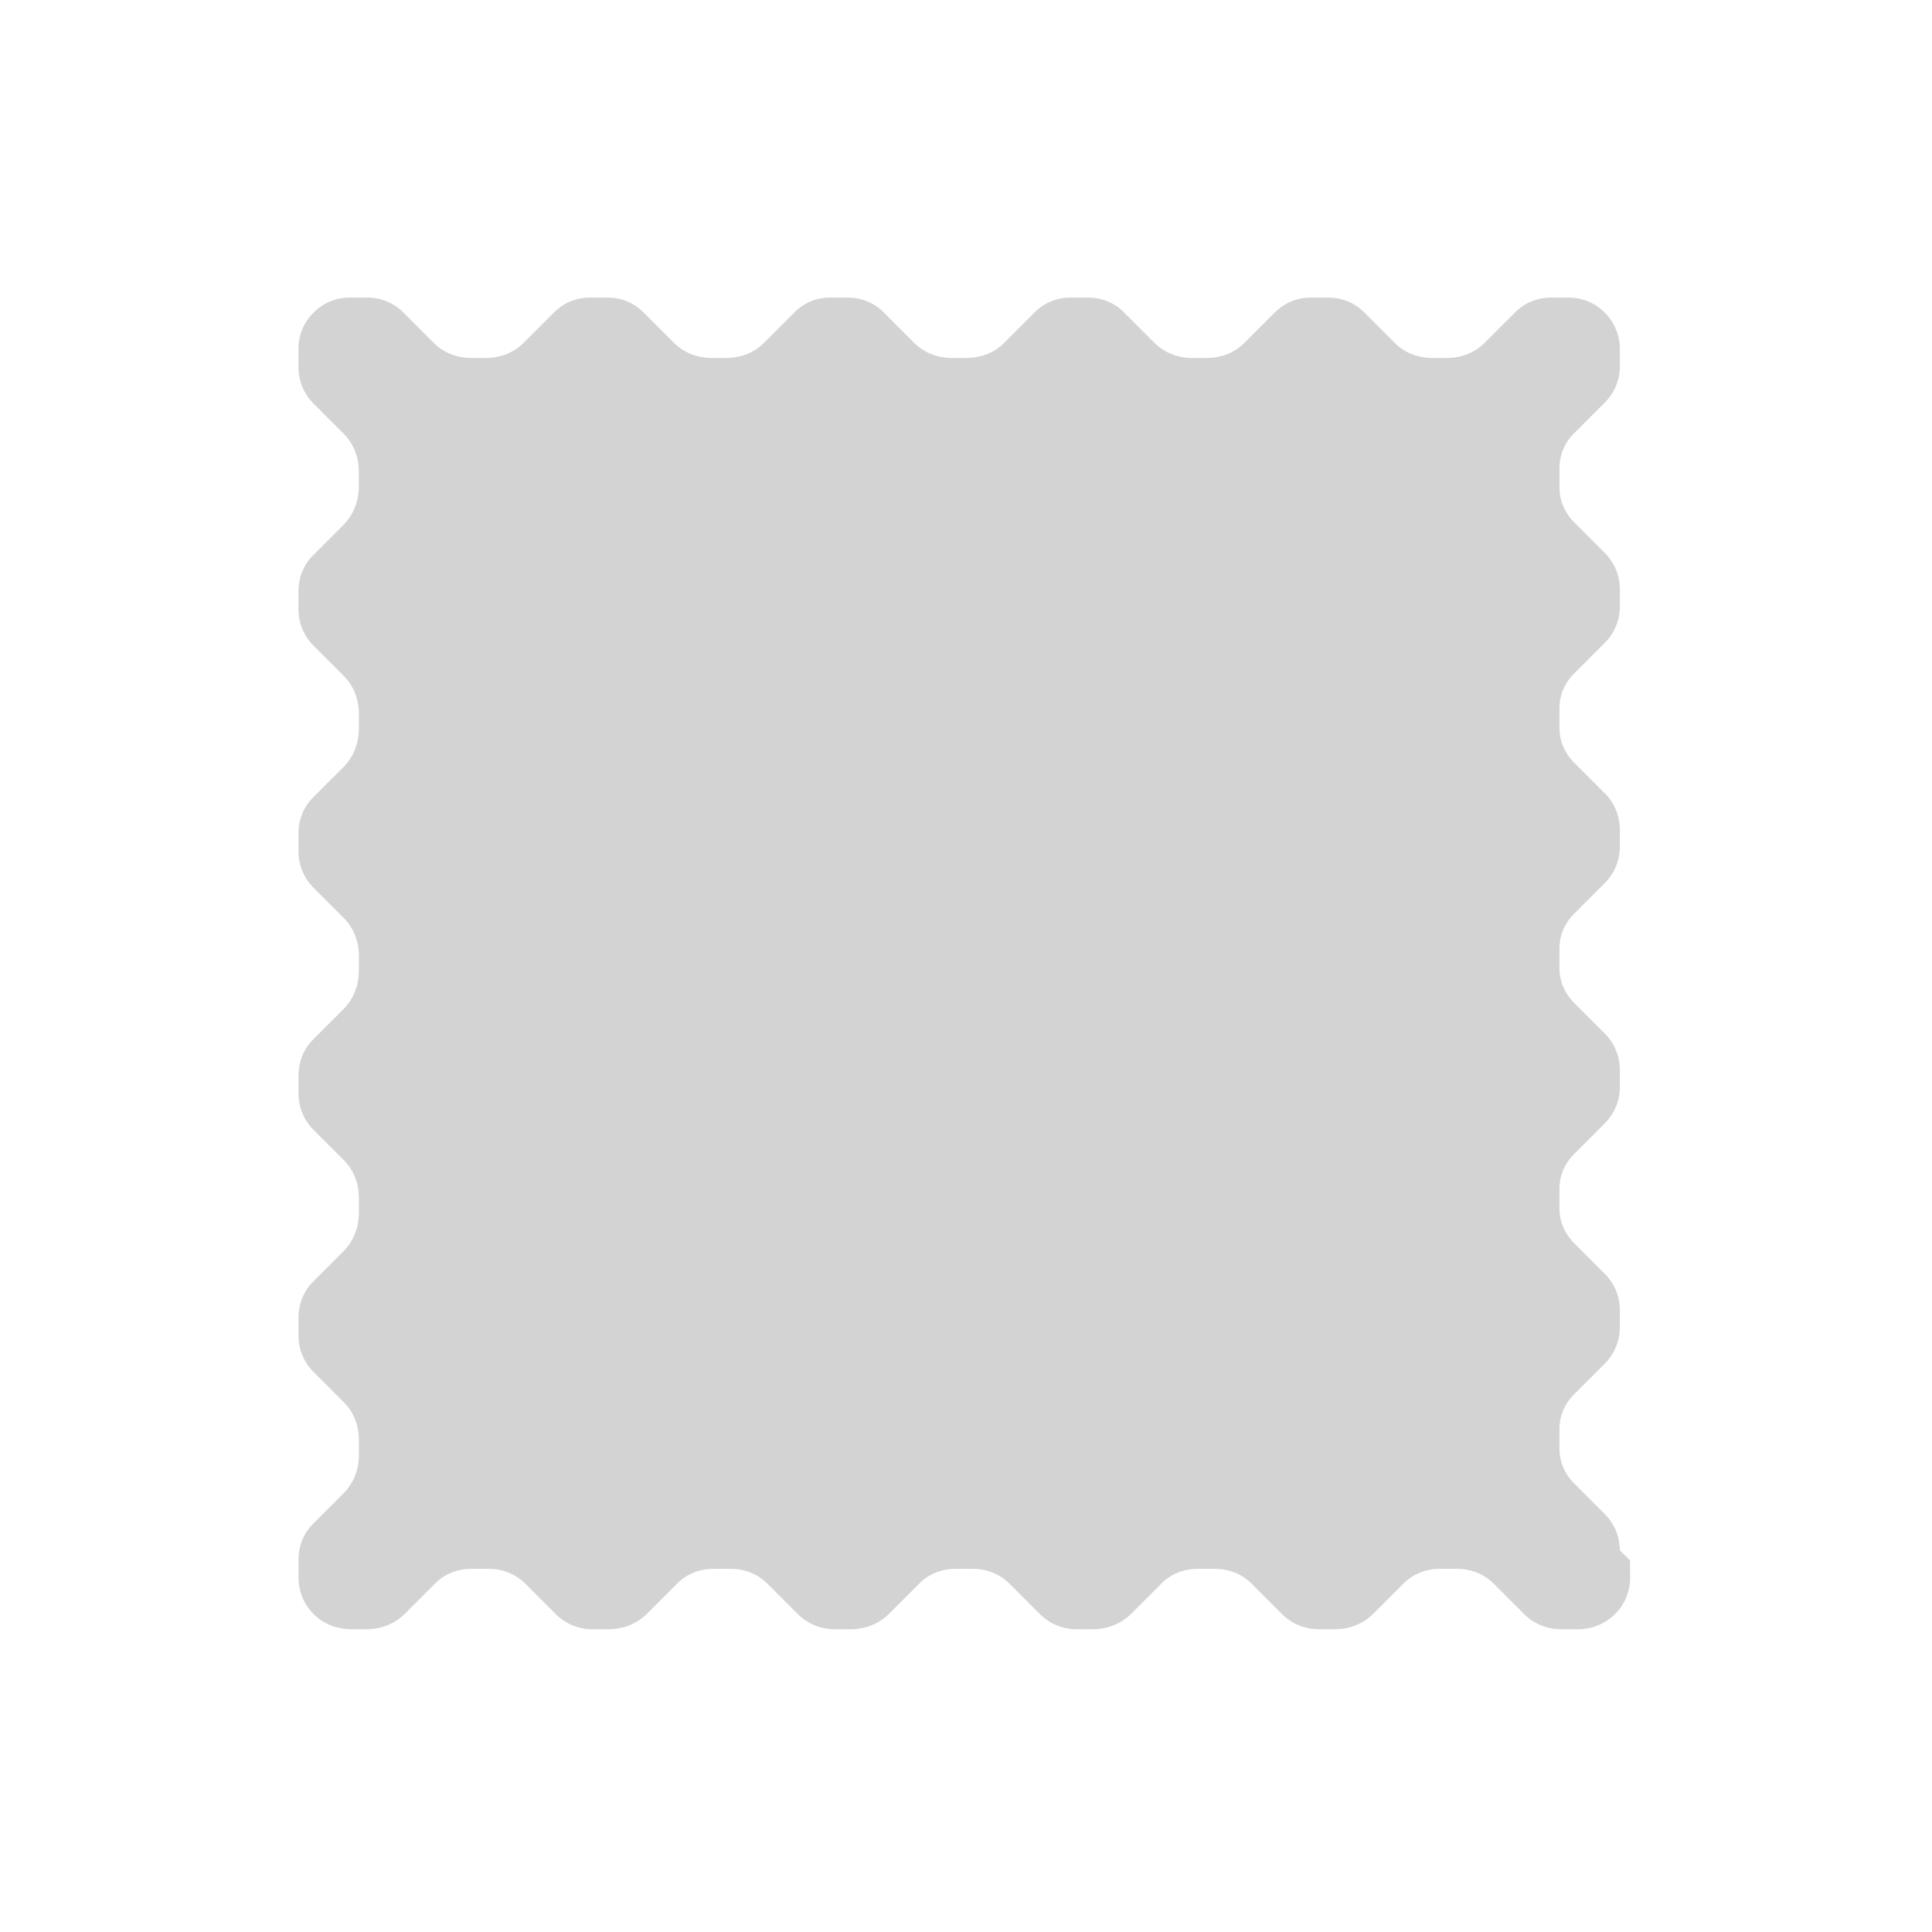 <svg xmlns="http://www.w3.org/2000/svg" viewBox="0 0 64 64">
  <path fill-rule="evenodd" d="M54 51.69v.58 0c0 .45-.18.88-.5 1.2v0 0c-.33.32-.76.5-1.21.5h-.59v0c-.46 0-.89-.18-1.21-.5l-1-1h0c-.33-.33-.76-.5-1.21-.5h-.59v0c-.46 0-.89.17-1.21.5l-1 1h0c-.33.32-.76.49-1.21.5h-.59v0c-.46 0-.89-.18-1.21-.5l-1-1v0c-.33-.33-.76-.5-1.21-.5h-.59v0c-.46 0-.89.17-1.21.5l-1 1h0c-.33.32-.76.49-1.21.5h-.59v0c-.46 0-.89-.18-1.21-.5l-1-1v0c-.33-.33-.76-.5-1.21-.5h-.59v0c-.46 0-.89.17-1.21.5l-1 1h0c-.33.32-.76.49-1.21.5h-.59v0c-.46 0-.89-.18-1.21-.5l-1-1h0c-.33-.33-.76-.5-1.21-.5h-.59v0c-.46 0-.89.17-1.21.5l-1 1v0c-.33.32-.76.49-1.21.5h-.59v0c-.46 0-.89-.18-1.21-.5l-1-1h0c-.33-.33-.76-.5-1.21-.5h-.59v0c-.46 0-.89.17-1.21.5l-1 1v0c-.33.32-.76.49-1.21.5h-.59v0c-.46-.01-.89-.18-1.21-.5v0h-.001c-.33-.33-.5-.76-.5-1.21v-.59 0c0-.46.17-.89.5-1.21l1-1v0c.32-.33.49-.76.5-1.21v-.59 0c-.01-.46-.18-.89-.5-1.21l-1-1h-.001c-.33-.33-.5-.76-.5-1.21v-.59 0c0-.46.17-.89.5-1.21l1-1v0c.32-.33.49-.76.5-1.21v-.59 0c-.01-.46-.18-.89-.5-1.21l-1-1v0c-.33-.33-.5-.76-.5-1.21v-.59 0c0-.46.17-.89.5-1.21l1-1v0c.32-.33.49-.76.5-1.21v-.59 0c-.01-.46-.18-.89-.5-1.21l-1-1v0c-.33-.33-.5-.76-.5-1.21v-.59 0c0-.46.17-.89.5-1.21l1-1h-.001c.32-.33.49-.76.5-1.21v-.59 0c-.01-.46-.18-.89-.5-1.21l-1-1v0c-.33-.33-.5-.76-.5-1.21v-.59 -.001c0-.46.17-.89.5-1.21l1-1h-.001c.32-.33.49-.76.5-1.21v-.59 -.001c-.01-.46-.18-.89-.5-1.21l-1-1v0c-.33-.33-.5-.76-.5-1.21v-.59 0c0-.46.17-.89.5-1.21v0 0c.32-.33.75-.5 1.2-.5h.58v0c.45 0 .88.17 1.2.5l1 1v0c.32.32.75.49 1.2.5h.58v0c.45-.01.88-.18 1.2-.5l1-1v0c.32-.33.75-.5 1.2-.5h.58v0c.45 0 .88.17 1.2.5l1 1v0c.32.32.75.49 1.2.5h.58 -.001c.45-.01.88-.18 1.2-.5l1-1v0c.32-.33.75-.5 1.2-.5h.58 -.001c.45 0 .88.17 1.2.5l1 1v0c.32.32.75.49 1.2.5h.58v0c.45-.01.88-.18 1.2-.5l1-1v0c.32-.33.75-.5 1.2-.5h.58v0c.45 0 .88.17 1.2.5l1 1v0c.32.32.75.49 1.2.5h.58v0c.45-.01.88-.18 1.2-.5l1-1v0c.32-.33.75-.5 1.2-.5H44v0c.45 0 .88.17 1.2.5l1 1v0c.32.32.75.49 1.2.5h.58v0c.45-.01.88-.18 1.2-.5l1-1v0c.32-.33.75-.5 1.2-.5h.58v0c.45 0 .88.17 1.2.5v0 -.001c.32.32.5.75.5 1.2v.58 0c0 .45-.18.88-.5 1.2l-1 1v0c-.33.32-.51.75-.5 1.2v.58 -.001c-.01.45.17.88.5 1.2l1 1v0c.32.32.5.75.5 1.2v.58 0c0 .45-.18.88-.5 1.2l-1 1h-.001c-.33.32-.51.75-.5 1.2v.58 0c-.01.45.17.88.5 1.2l1 1v-.001c.32.32.5.75.5 1.2v.58 0c0 .45-.18.88-.5 1.2l-1 1v0c-.33.32-.51.75-.5 1.2v.58 -.001c-.01.45.17.88.5 1.2l1 1v0c.32.32.5.75.5 1.2v.58 0c0 .45-.18.88-.5 1.2l-1 1v0c-.33.32-.51.75-.5 1.2v.58 0c-.01.45.17.88.5 1.2l1 1v0c.32.32.5.75.5 1.2v.58 0c0 .45-.18.88-.5 1.2l-1 1v0c-.33.32-.51.75-.5 1.2v.58 0c-.01.45.17.88.5 1.2l1 1v0c.32.32.5.75.5 1.2Z" fill="#D3D3D3"/>
</svg>